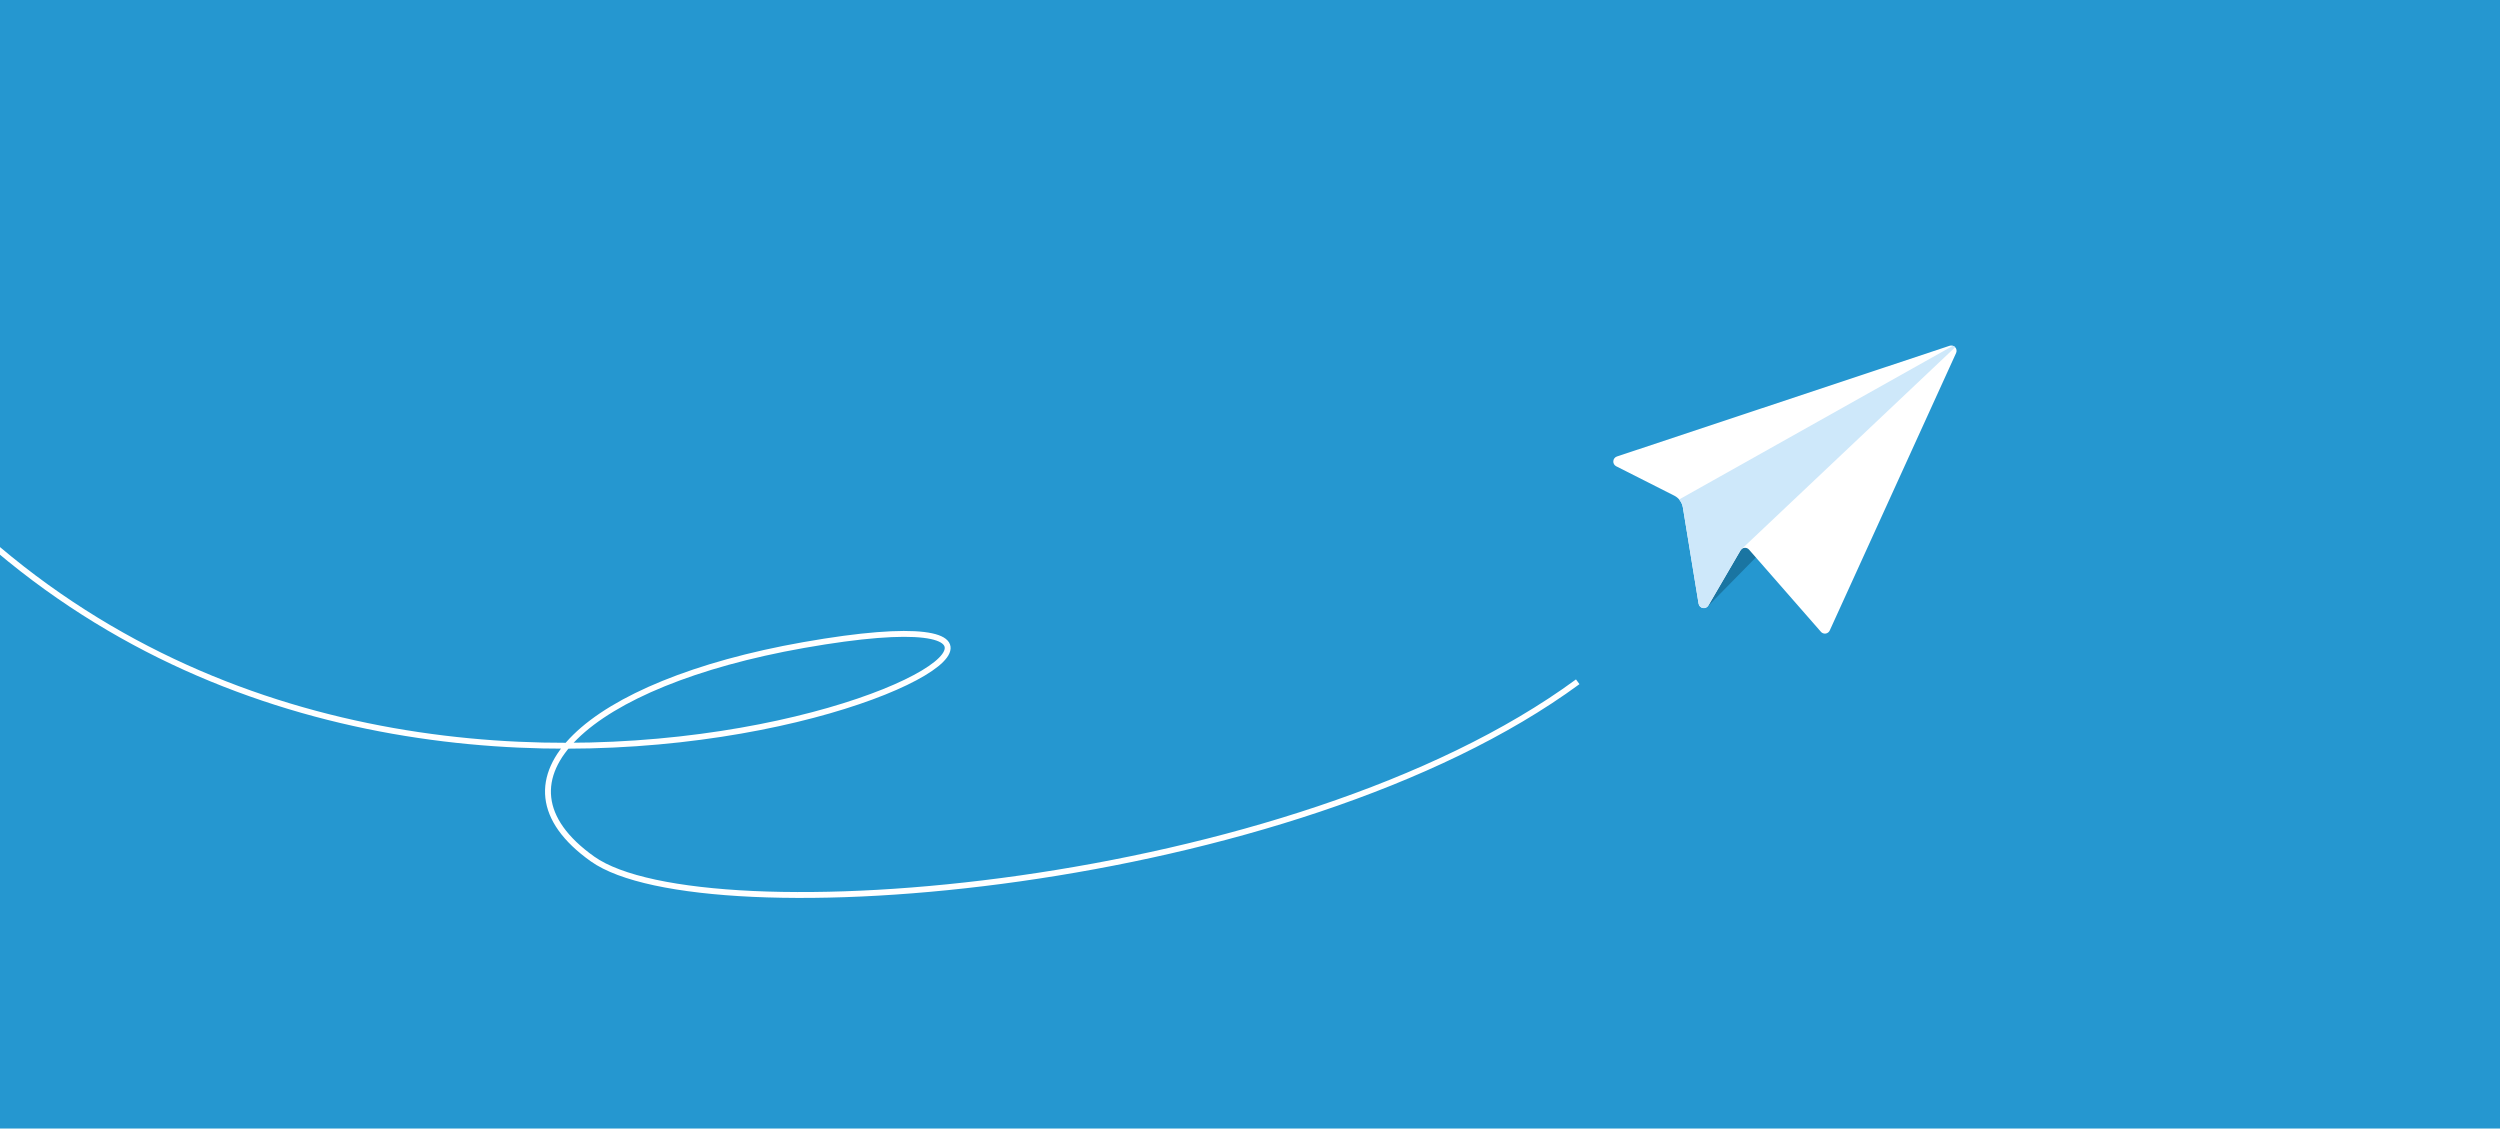 <svg height="539" viewBox="0 0 1194 539" width="1194" xmlns="http://www.w3.org/2000/svg"><g fill="none" fill-rule="evenodd"><path d="m0 0h1194v539h-1194z" fill="#2597d0"/><g transform="translate(-7 165)"><path d="m.388 92.451c241.163 211.572 614.154 11.105 390.435 50.625-103.546 18.292-153.719 64.612-100.83 102.168 52.89 37.555 334.229 15.503 470.53-84.624" stroke="#fff" stroke-width="2.808"/><path d="m822.45 124.782 24.119-24.56-4.523-13.204s-15.042 1.591-15.509 2.845c-.467 1.255-2.32 18.124-2.635 21.078-.315 2.952-1.452 13.841-1.452 13.841z" fill="#1a75a2"/><path d="m940.814.853c-.678-.752-1.732-1.028-2.683-.714l-158.894 52.879c-.968.323-1.65 1.2-1.724 2.222-.078 1.024.467 1.992 1.382 2.453l27.76 14.045c2.16 1.094 3.681 3.175 4.074 5.567l7.512 46.001c.173 1.056.989 1.89 2.039 2.087 1.028.187 2.104-.292 2.644-1.216l15.319-26.282c.415-.714 1.123-1.169 1.944-1.247.825-.078 1.598.231 2.143.851l34.34 39.252c.467.531 1.123.838 1.814.862.151.005.302-.003.454-.024.855-.126 1.581-.675 1.94-1.46l60.35-132.527c.419-.917.255-1.998-.415-2.75z" fill="#fff"/><path d="m939.708.152-130.788 73.414c.916 1.057 1.577 2.328 1.81 3.739l7.512 46.001c.173 1.056.989 1.89 2.039 2.087 1.028.185 2.104-.292 2.644-1.216l15.319-26.282c.108-.185.281-.299.423-.447.013-.055.026-.111.026-.111l102.099-96.499c-.302-.33-.678-.552-1.084-.686z" fill="#cee8fa"/></g></g></svg>
